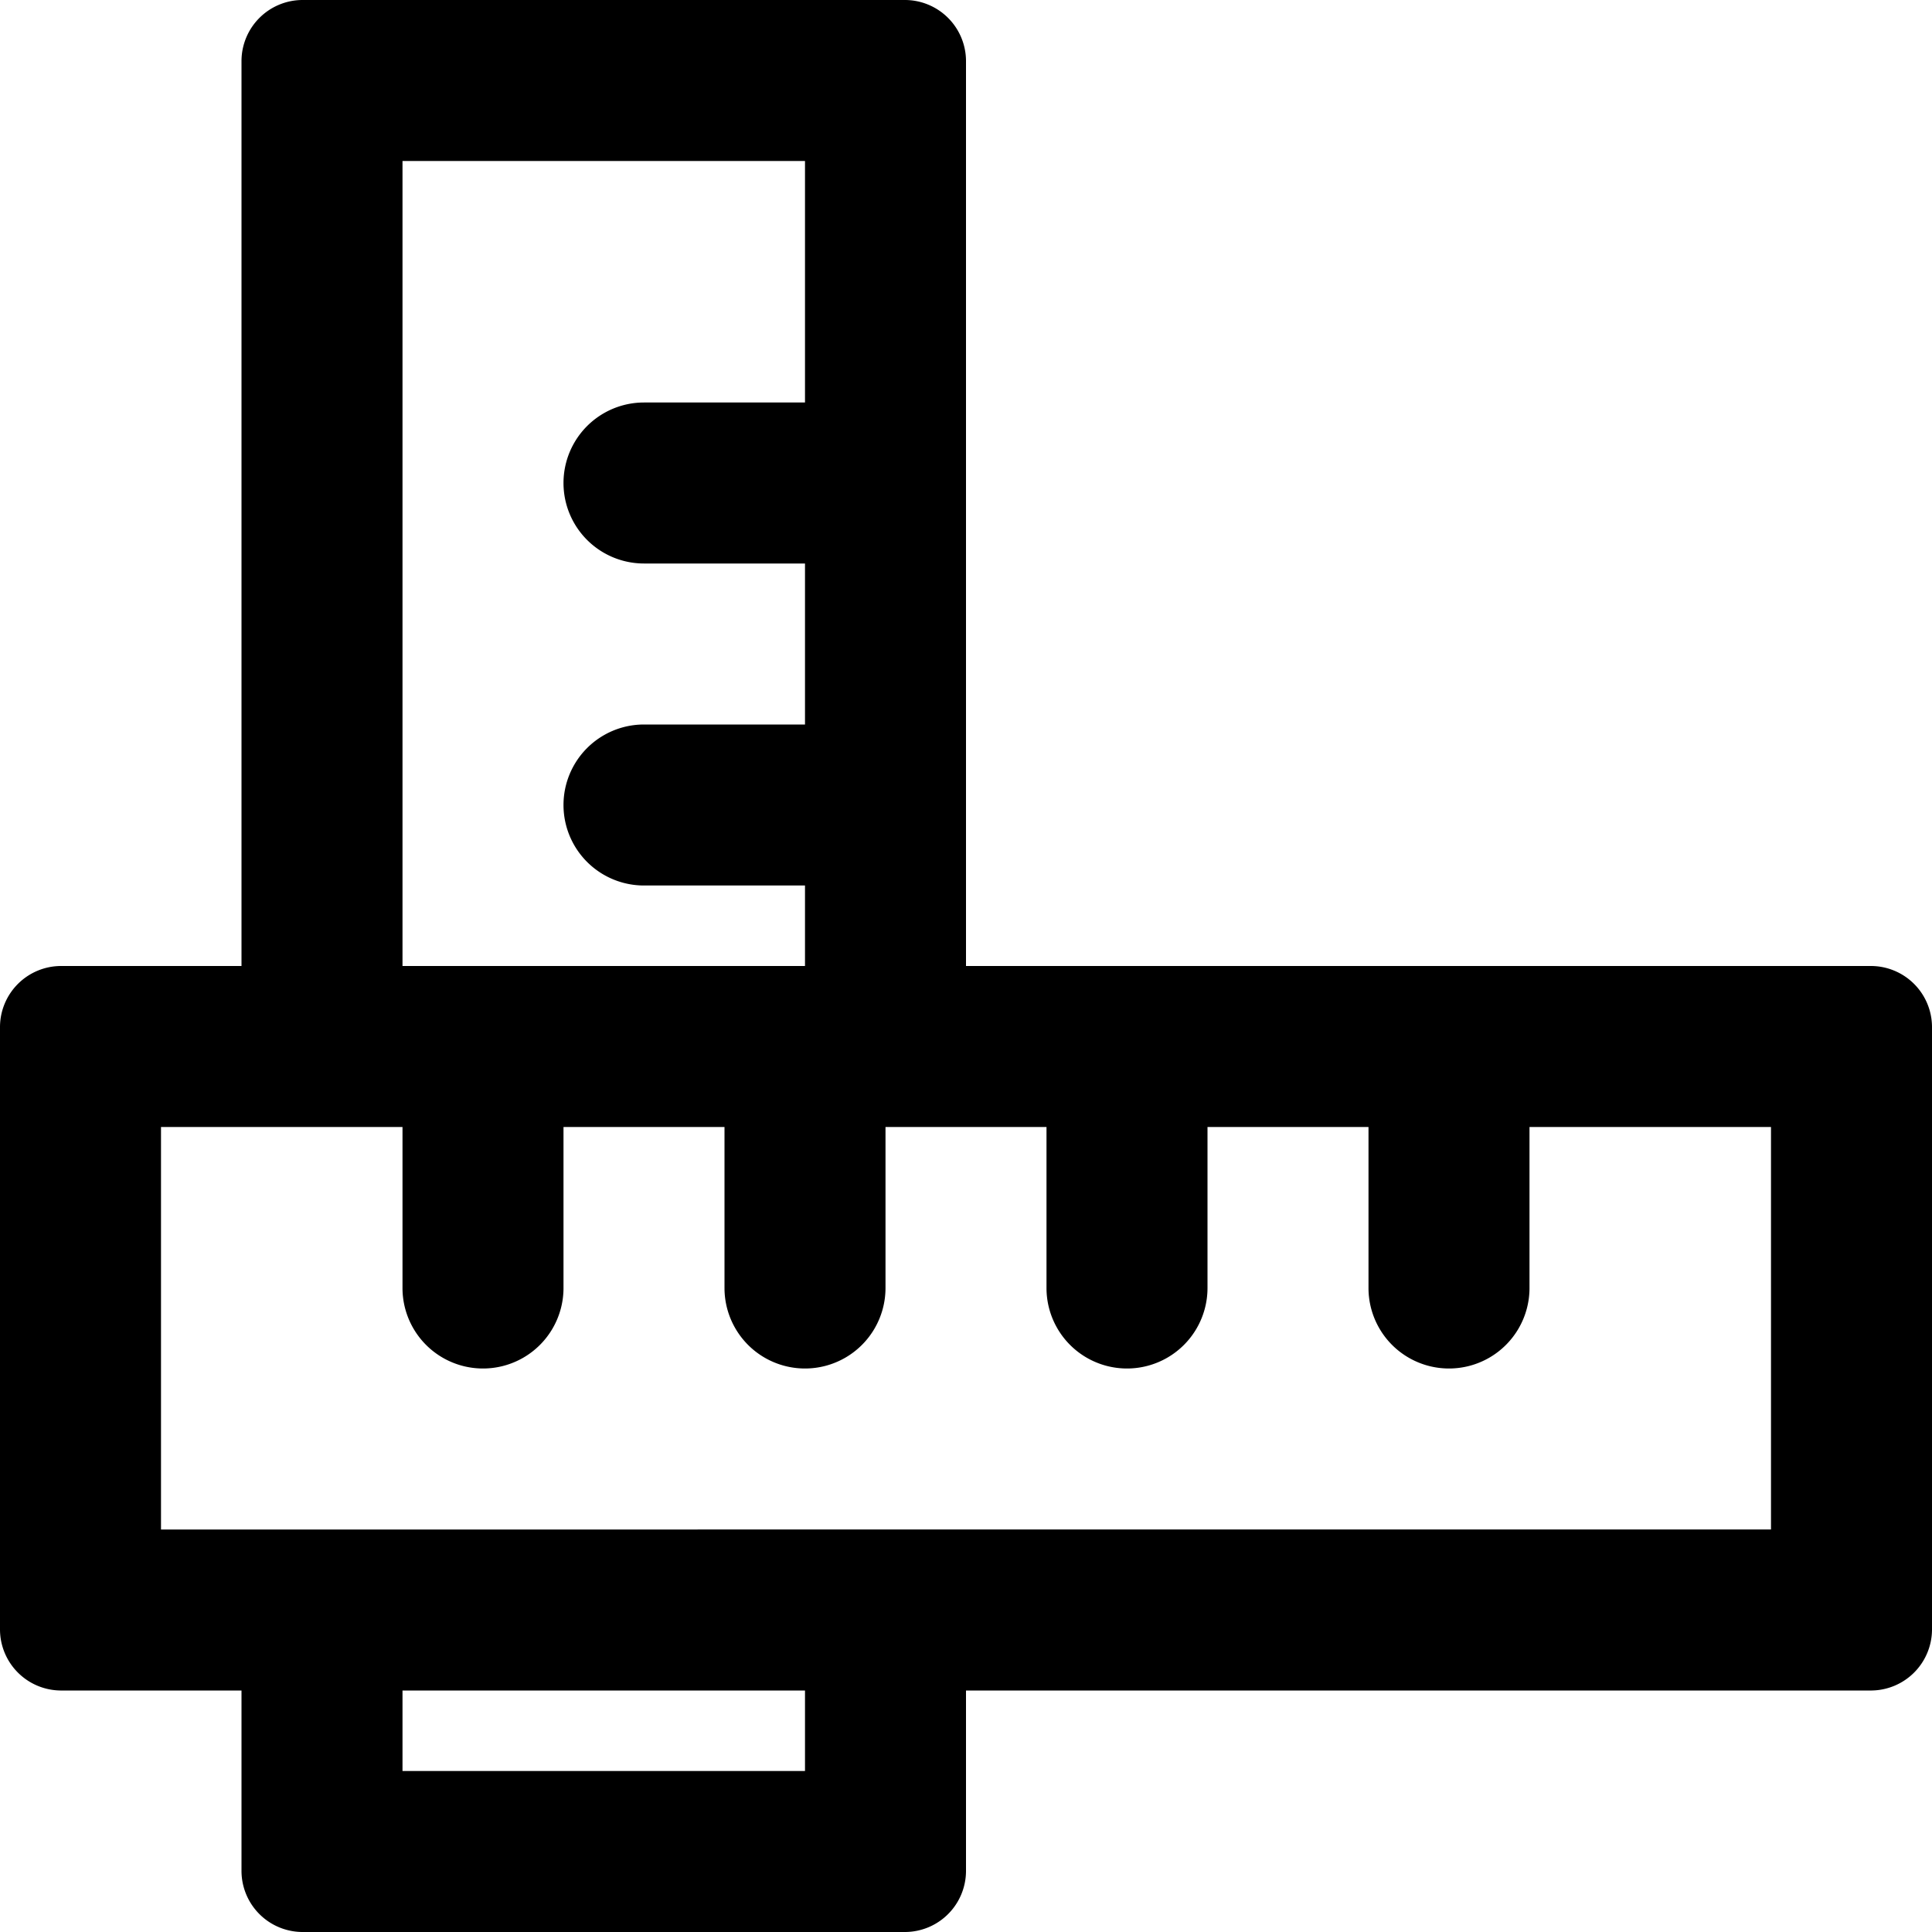 <svg id="Layer_1" data-name="Layer 1" xmlns="http://www.w3.org/2000/svg" width="24" height="24" viewBox="0 0 24 24"><path id="measurement-ratio-24" d="M23.25,12H12V.75A.76.76,0,0,0,11.25,0H3.75A.76.76,0,0,0,3,.75V12H.75a.76.76,0,0,0-.75.75v7.5A.76.76,0,0,0,.75,21H3v2.25a.76.76,0,0,0,.75.75h7.5a.76.76,0,0,0,.75-.75V21H23.25a.76.76,0,0,0,.75-.75v-7.5A.76.76,0,0,0,23.25,12ZM5,2h5V5H8A1,1,0,0,0,8,7h2V9H8a1,1,0,0,0,0,2h2v1H5Zm5,20H5V21h5Zm12-3H2V14H5v2a1,1,0,0,0,2,0V14H9v2a1,1,0,0,0,2,0V14h2v2a1,1,0,0,0,2,0V14h2v2a1,1,0,0,0,2,0V14h3Z"/></svg>
